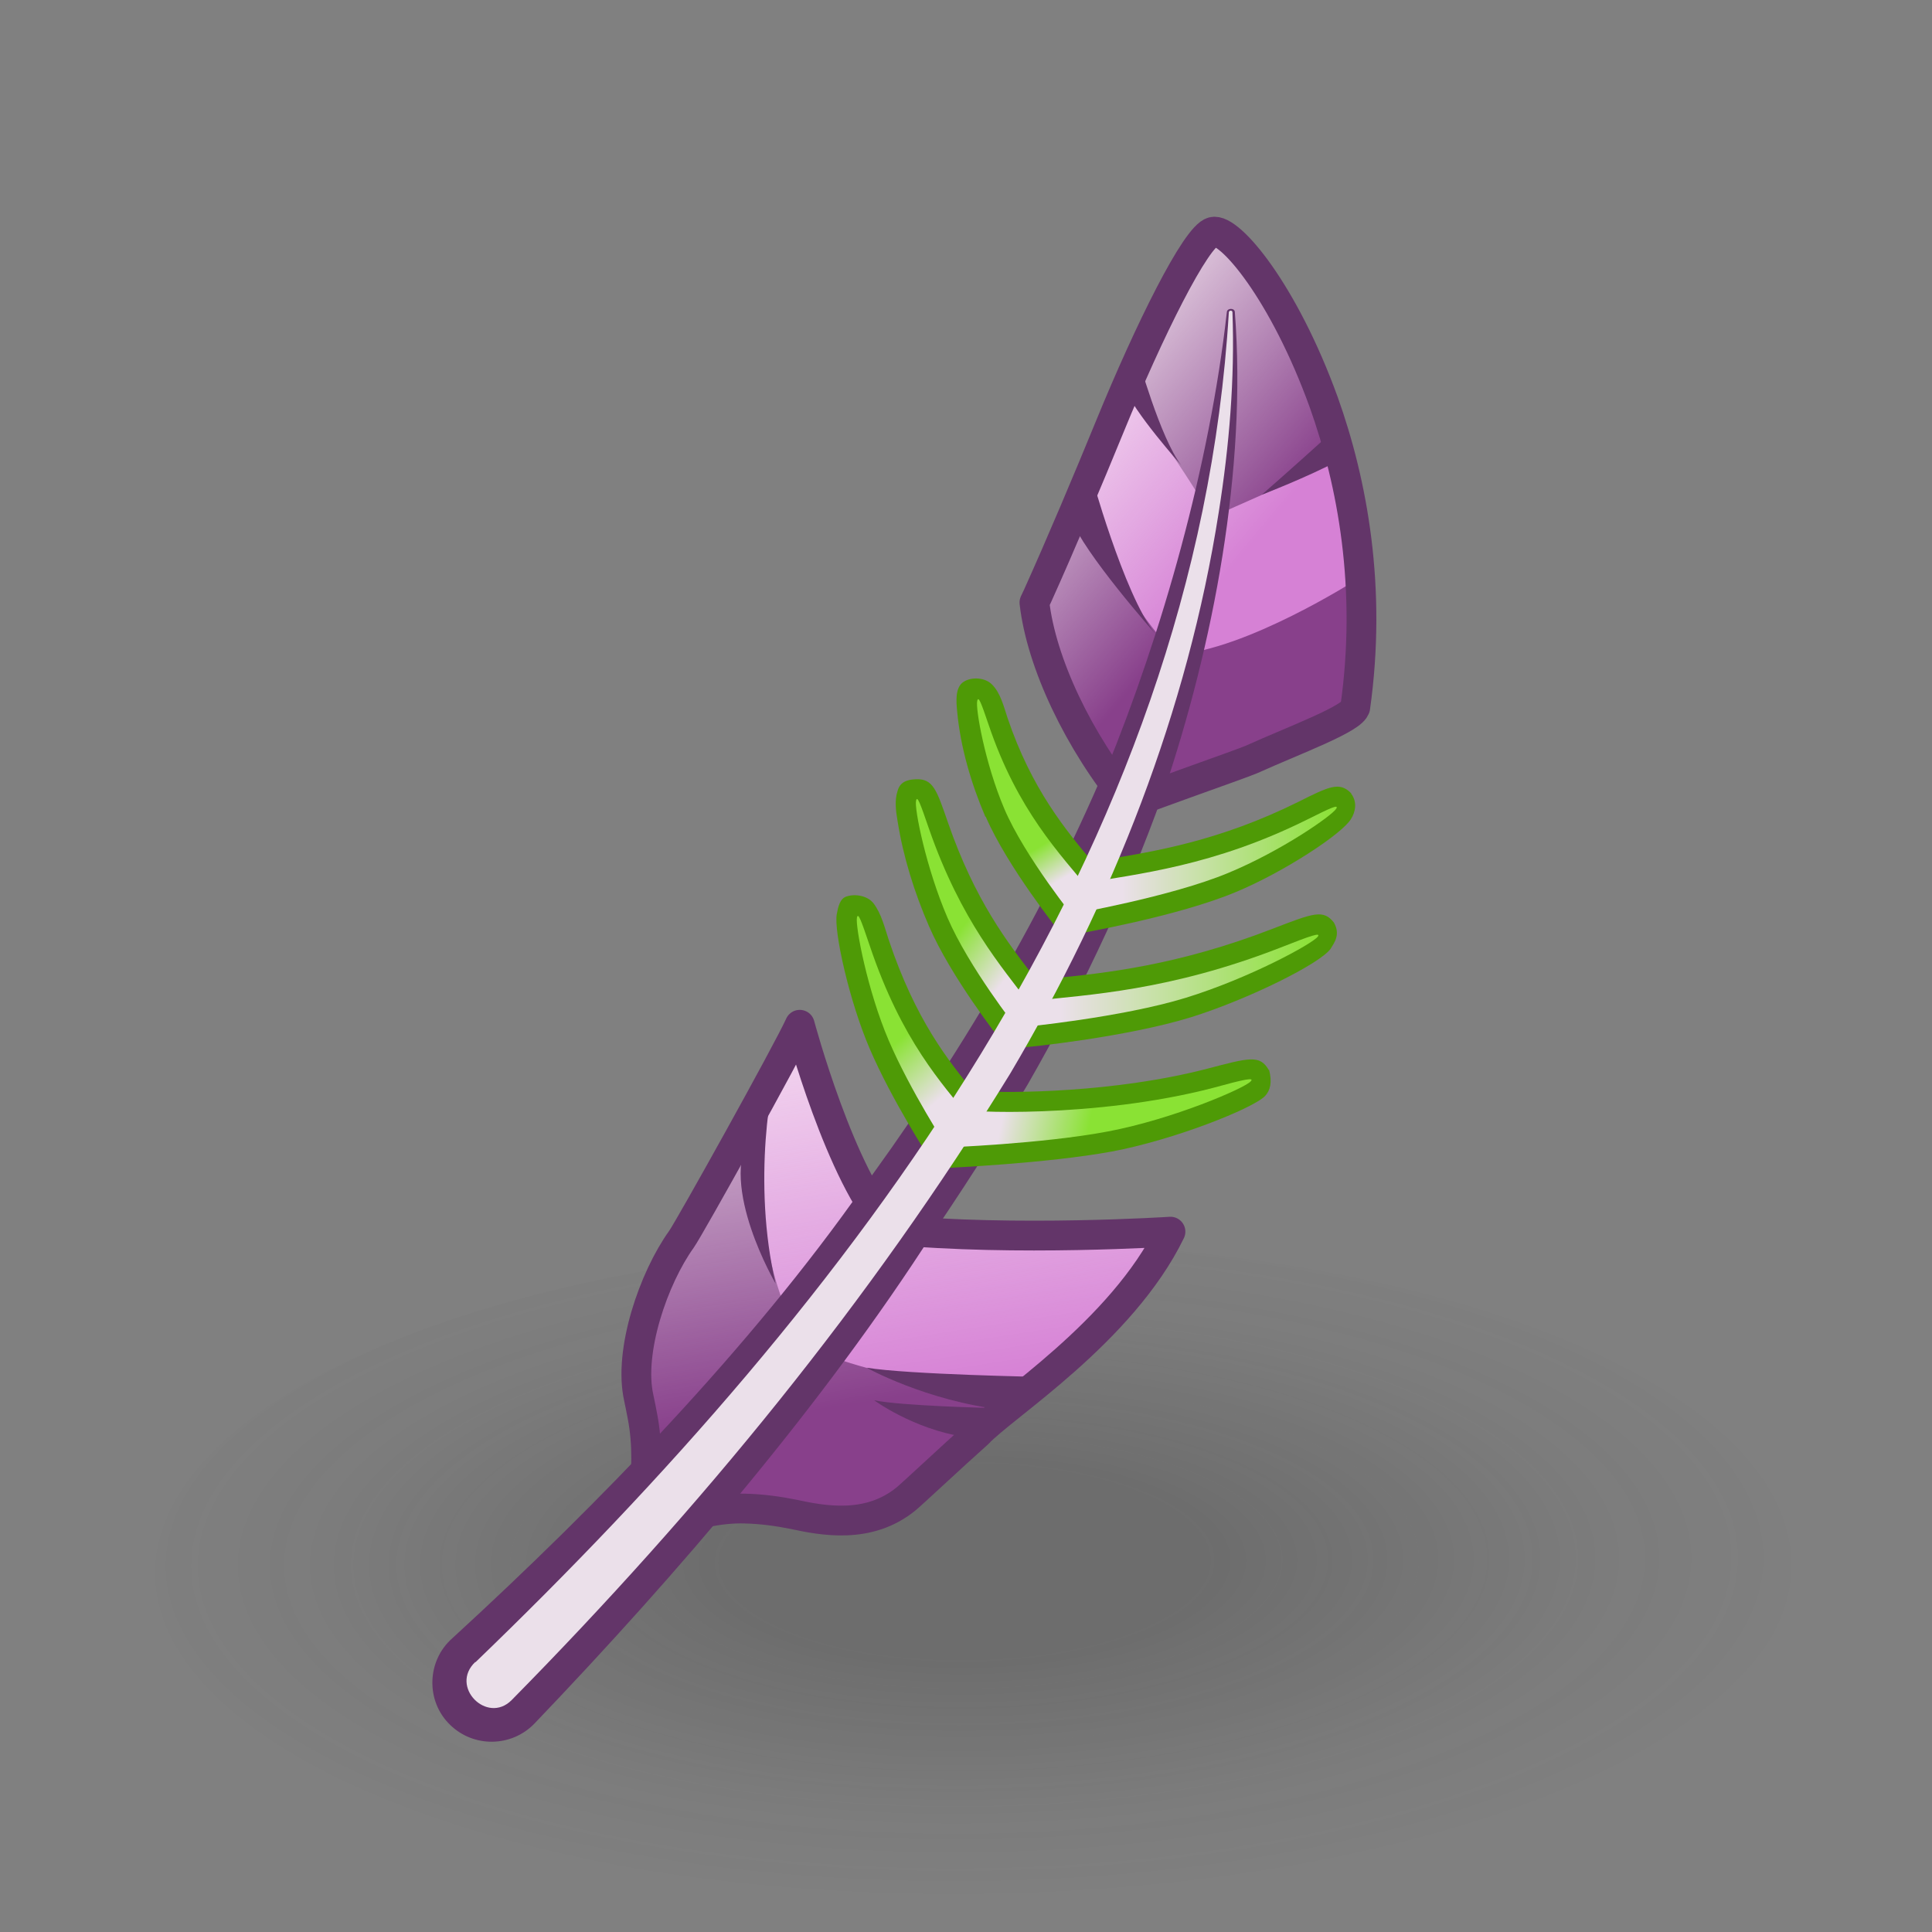 <?xml version="1.0" encoding="UTF-8"?><svg xmlns="http://www.w3.org/2000/svg" xmlns:xlink="http://www.w3.org/1999/xlink" viewBox="0 0 48 48"><rect x="0" y="0" width="48" height="48" fill="#808080" stroke="none"/><defs><radialGradient id="radial-gradient" cx="167" cy="-46.29" fx="167" fy="-46.29" r="8.81" gradientTransform="translate(-376.84 83.24) scale(2.4 .96)" gradientUnits="userSpaceOnUse"><stop offset=".28" stop-color="#2c2c2c" stop-opacity=".5"/><stop offset=".75" stop-color="#2c2c2c" stop-opacity=".1"/><stop offset=".99" stop-color="#2c2c2c" stop-opacity="0"/></radialGradient><linearGradient id="linear-gradient" x1="22.49" y1="34.69" x2="20.47" y2="21.7" gradientTransform="matrix(1, 0, 0, 1, 0, 0)" gradientUnits="userSpaceOnUse"><stop offset="0" stop-color="#fff" stop-opacity="0"/><stop offset="1" stop-color="#fff8f8"/></linearGradient><linearGradient id="linear-gradient-2" x1="30.65" y1="14.08" x2="24.39" y2="8.84" xlink:href="#linear-gradient"/><linearGradient id="linear-gradient-3" x1="26.55" y1="22.01" x2="25.93" y2="20.97" gradientTransform="matrix(1, 0, 0, 1, 0, 0)" gradientUnits="userSpaceOnUse"><stop offset=".19" stop-color="#ebe0ea"/><stop offset="1" stop-color="#8ae234"/></linearGradient><linearGradient id="linear-gradient-4" x1="25.61" y1="23.92" x2="24.12" y2="22.76" gradientTransform="matrix(1, 0, 0, 1, 0, 0)" gradientUnits="userSpaceOnUse"><stop offset=".13" stop-color="#ebe0ea"/><stop offset="1" stop-color="#8ae234"/></linearGradient><linearGradient id="linear-gradient-5" x1="23.88" y1="27.32" x2="22.49" y2="25.71" gradientTransform="matrix(1, 0, 0, 1, 0, 0)" gradientUnits="userSpaceOnUse"><stop offset=".17" stop-color="#ebe0ea"/><stop offset="1" stop-color="#8ae234"/></linearGradient><linearGradient id="linear-gradient-6" x1="26.63" y1="21.38" x2="33.21" y2="21.38" xlink:href="#linear-gradient-3"/><linearGradient id="linear-gradient-7" x1="25.39" y1="24.37" x2="32.75" y2="24.37" xlink:href="#linear-gradient-4"/><linearGradient id="linear-gradient-8" x1="24.36" y1="27.06" x2="27.13" y2="27.64" gradientTransform="matrix(1, 0, 0, 1, 0, 0)" gradientUnits="userSpaceOnUse"><stop offset=".24" stop-color="#ebe0ea"/><stop offset="1" stop-color="#8ae234"/></linearGradient></defs><g style="isolation:isolate;"><g id="shadow" style="mix-blend-mode:multiply; opacity:.45;"><ellipse cx="24.18" cy="38.98" rx="20.33" ry="8.13" transform="translate(-.22 .14) rotate(-.33)" style="fill:url(#radial-gradient);"/></g><g id="ART"><g><path d="M28.26,19.46l-.62-.81c-1.64,3.98-3.85,7.69-6.43,11.17l.66,1.07,1.08,.09c.9-1.32,1.77-2.66,2.59-4.05,1.4-2.44,2.62-5.04,3.54-7.74l-.82,.26Z" style="fill:#633569;"/><path d="M33.14,22.92c-.26-.33-.5-.24-1.51,.15-2.37,.92-4.19,1.11-5.52,1.24l-.34,.04-.92,1.73,.58-.06c.1,0,2.55-.25,4.17-.75,1.43-.45,3.2-1.33,3.46-1.7,.09-.15,.25-.35,.08-.65Z" style="fill:#4e9a06;"/><path d="M31.52,26.58c-.22-.38-.49-.3-1.52-.03-2.31,.6-4.89,.61-5.7,.56l-1.02,1.91h.21c.1-.01,2.48-.11,4.13-.41,1.55-.29,3.51-1.07,3.81-1.38,.13-.14,.18-.34,.1-.65Z" style="fill:#4e9a06;"/><path d="M33.57,19.71c-.29-.3-.55-.17-1.31,.21-1.95,.97-3.58,1.24-4.9,1.45l-1.01,1.9,.37-.06c.1-.02,2.54-.44,3.99-1.05,1.18-.49,2.65-1.45,2.86-1.82,.1-.16,.16-.41,0-.62Z" style="fill:#4e9a06;"/><path d="M24.49,20.29c.54,1.25,1.81,2.83,1.86,2.9l.04,.04,.21-.44,.66-1.23-.08-.1c-.69-.82-1.55-1.85-2.15-3.63-.09-.27-.17-.61-.38-.82-.17-.18-.51-.2-.71-.07-.22,.14-.18,.51-.16,.73,.08,.89,.35,1.8,.7,2.62Z" style="fill:#4e9a06;"/><path d="M24.87,25.85l.08,.1,.67-1.09,.2-.43-.12-.15c-.66-.85-1.48-1.91-2.15-3.85-.28-.81-.37-1.09-.8-1.07-.22,.01-.39,.07-.45,.29-.08,.24-.04,.51,0,.75,.14,.89,.42,1.78,.78,2.61,.55,1.27,1.74,2.78,1.79,2.85Z" style="fill:#4e9a06;"/><path d="M23.16,28.86l1.05-1.71h0c-.65-.8-1.46-1.8-2.13-3.8-.1-.3-.18-.65-.38-.91-.14-.18-.44-.24-.66-.17-.18,.05-.22,.28-.25,.44-.08,.41,.31,2.17,.82,3.35,.54,1.26,1.46,2.68,1.5,2.74l.04,.07Z" style="fill:#4e9a06;"/><g><g><path d="M22.12,30.54c-1.23-1.27-2.25-5.08-2.25-5.08-.28,.63-2.74,5.05-2.94,5.33-.69,.96-1.32,2.78-1.06,3.94,.03,.14,.06,.29,.09,.45,.28,1.42-.15,3.03-.15,3.03,0,0,1.36-.77,2.7-.73,.43,.01,.84,.07,1.19,.14,.74,.16,1.88,.38,2.81-.38,.16-.13,1.17-1.08,1.79-1.63,.62-.67,3.57-2.52,4.78-5.01,0,0-3.85,.25-6.96-.05Z" style="fill:#d681d5;"/><path d="M22.12,30.54c-1.23-1.27-2.25-5.08-2.25-5.08-.28,.63-2.74,5.05-2.94,5.33-.69,.96-1.32,2.78-1.06,3.94,.03,.14,.06,.29,.09,.45,.28,1.42-.15,3.03-.15,3.03,0,0,1.36-.77,2.7-.73,.43,.01,.84,.07,1.19,.14,.74,.16,1.88,.38,2.81-.38,.16-.13,1.17-1.08,1.79-1.63,.62-.67,3.57-2.52,4.78-5.01,0,0-3.85,.25-6.96-.05Z" style="fill:#d681d5;"/><path d="M25.79,34.31s-1.02,.89-1.03,.91c-.71,.69-1.47,1.42-2.25,2.03-.93,.75-2.07,.53-2.81,.38-.35-.08-.76-.14-1.19-.15-1.34-.04-2.7,.73-2.7,.73,0,0,.44-1.21,.16-2.63-.03-.16-.06-.3-.09-.45-.26-1.15-.37-2.07,.35-3,.21-.28,.36-.74,.61-1.11,1.21-1.96,1.53-3.2,2.37-4.08-.5,2.56-.3,4.57,.74,6.52,0,0,1.35,.53,2.42,.72,.99,.17,3.3,.14,3.42,.13Z" style="fill:#88408b;"/><path d="M22.12,30.54c-1.23-1.27-2.25-5.08-2.25-5.08-.28,.63-2.74,5.05-2.94,5.33-.69,.96-1.32,2.78-1.06,3.94,.03,.14,.06,.29,.09,.45,.28,1.42-.15,3.03-.15,3.03,0,0,1.36-.77,2.7-.73,.43,.01,.84,.07,1.19,.14,.74,.16,1.88,.38,2.81-.38,.16-.13,1.17-1.08,1.79-1.63,.62-.67,3.57-2.52,4.78-5.01,0,0-3.85,.25-6.96-.05Z" style="fill:url(#linear-gradient);"/><g><path d="M33.67,17.57c-.04,.28-1.52,.82-2.58,1.3-.25,.11-3.03,1.08-3.01,1.11-.66-1.7-1.96-3.72-2.38-5.01l.08-.17c.56-1.24,1.26-2.9,1.8-4.22,.97-2.37,2.13-4.71,2.55-4.82,.42-.11,1.77,1.5,2.76,4.24,.71,1.99,1.2,4.61,.78,7.58Z" style="fill:#d681d5;"/><path d="M32.89,9.99c.2,.58,.43,1.43,.43,1.43l-3.22,1.43c-.81-1.44-2.07-3.06-2.07-3.06l-.1-.12c.69-1.9,1.84-3.83,2.2-3.93,.42-.11,1.77,1.5,2.76,4.24Z" style="fill:#88408b;"/><path d="M33.68,14.41c-.1,.7,.15,2.42,0,3.16,0,0-1.52,.82-2.58,1.3-.25,.11-3.03,1.08-3.01,1.11-1.29-1.47-1.99-3.29-2.21-5.15,.48-1.07,.64-1.88,.98-2.77,.63,2.48,2.34,4.2,2.34,4.2,1.75-.1,4.49-1.85,4.49-1.85Z" style="fill:#88408b;"/><path d="M33.67,17.57c-.04,.28-1.52,.82-2.58,1.3-.25,.11-3.03,1.08-3.01,1.11-.66-1.7-1.96-3.72-2.38-5.01l.08-.17c.56-1.24,1.26-2.9,1.8-4.22,.97-2.37,2.13-4.71,2.55-4.82,.42-.11,1.77,1.5,2.76,4.24,.71,1.99,1.2,4.61,.78,7.58Z" style="fill:url(#linear-gradient-2);"/><path d="M22.12,30.54c-1.23-1.27-2.25-5.08-2.25-5.08-.28,.63-2.74,5.05-2.94,5.33-.69,.96-1.32,2.78-1.06,3.94,.03,.14,.06,.29,.09,.45,.28,1.42-.15,3.03-.15,3.03,0,0,1.36-.77,2.7-.73,.43,.01,.84,.07,1.19,.14,.74,.16,1.88,.38,2.81-.38,.16-.13,1.17-1.08,1.79-1.63,.62-.67,3.57-2.52,4.78-5.01,0,0-3.85,.25-6.96-.05Z" style="fill:none; stroke:#633569; stroke-linecap:round; stroke-linejoin:round; stroke-width:.74px;"/><path d="M33.67,17.57c-.04,.28-1.52,.82-2.58,1.3-.25,.11-3.03,1.08-3.01,1.11-1.29-1.56-2.21-3.52-2.38-5.01l.08-.17c.56-1.24,1.26-2.9,1.8-4.22,.97-2.37,2.13-4.71,2.55-4.82,.42-.11,1.77,1.5,2.76,4.24,.71,1.99,1.2,4.61,.78,7.58Z" style="fill:none; stroke:#633569; stroke-linecap:round; stroke-linejoin:round; stroke-width:.74px;"/><path d="M28.08,19.98l.82-.27c1.25-3.69,2.08-8.06,1.78-11.95,0-.12-.2-.11-.2,0-.43,3.82-1.6,7.95-3,11.37l.61,.84Z" style="fill:#633569;"/><path d="M22.12,30.54l-.67-1.06c-2.82,4.02-6.58,7.89-10.21,11.22-.64,.56-.67,1.57-.05,2.16,.58,.56,1.51,.55,2.08-.03,3.56-3.72,7.18-7.94,9.93-12.23l-1.09-.06Z" style="fill:#633569;"/><path d="M11.81,41.3C21.13,32.33,29.73,21.16,30.53,7.76c0-.05,.09-.06,.09,0,.06,1.66-.08,3.32-.34,4.96-.77,4.94-2.64,9.66-5.18,13.95-3.49,5.68-7.71,10.82-12.39,15.57-.61,.61-1.55-.34-.9-.95h0Z" style="fill:#ebe0ea;"/></g></g><path d="M19.43,26.15c-.29,.56-.74,3.27-.16,5.74,0,0-1.42-2.42-.63-3.7l.79-2.03Z" style="fill:#633569;"/></g><path d="M26.74,22.87s-1.28-1.58-1.79-2.78c-.48-1.13-.72-2.5-.67-2.68,.03-.12,.09,.03,.28,.59,.72,2.14,1.78,3.22,2.54,4.15l-.35,.73Z" style="fill:url(#linear-gradient-3);"/><path d="M25.26,25.54s-1.19-1.51-1.72-2.74-.83-2.72-.78-2.91c.03-.13,.1,.06,.32,.7,.8,2.3,1.82,3.44,2.48,4.33l-.3,.63Z" style="fill:url(#linear-gradient-4);"/><path d="M23.54,28.52s-.93-1.43-1.46-2.67-.83-2.83-.79-3.05c.03-.14,.1,.05,.32,.7,.8,2.38,1.81,3.43,2.47,4.27l-.54,.75Z" style="fill:url(#linear-gradient-5);"/><path d="M25.9,34.21s-3.34-.06-4.37-.23c0,0,1.46,.82,3.4,1.05l.96-.83Z" style="fill:#633569;"/><path d="M24.59,34.98s-2.19-.05-2.87-.19c0,0,.96,.71,2.24,.91l.63-.72Z" style="fill:#633569;"/><path d="M27.09,11.73s.83,3.03,1.6,4c0,0-1.76-1.98-2.09-2.86l.49-1.14Z" style="fill:#633569;"/><path d="M28.26,8.84s.57,2.06,1.09,2.72c0,0-1.2-1.34-1.42-1.95l.33-.78Z" style="fill:#633569;"/><path d="M33,10.82s-1.05,.95-1.65,1.47c0,0,1.13-.43,1.97-.88l-.32-.6Z" style="fill:#633569;"/><path d="M26.63,22.71s2.46-.43,3.88-1.02c1.33-.55,2.59-1.43,2.69-1.6,.06-.11-.12-.03-.72,.27-2.33,1.16-4.2,1.35-5.65,1.6l-.2,.75Z" style="fill:url(#linear-gradient-6);"/><path d="M25.39,25.52s2.48-.24,4.07-.73,3.16-1.35,3.28-1.52c.08-.11-.16-.03-.92,.27-2.77,1.08-4.77,1.17-6.19,1.33l-.23,.66Z" style="fill:url(#linear-gradient-7);"/><path d="M23.47,28.51s2.43-.09,4.06-.4,3.38-1.07,3.54-1.24c.11-.11-.14-.06-.94,.16-2.92,.76-6.27,.61-6.22,.52l-.44,.96Z" style="fill:url(#linear-gradient-8);"/></g></g></g></svg>